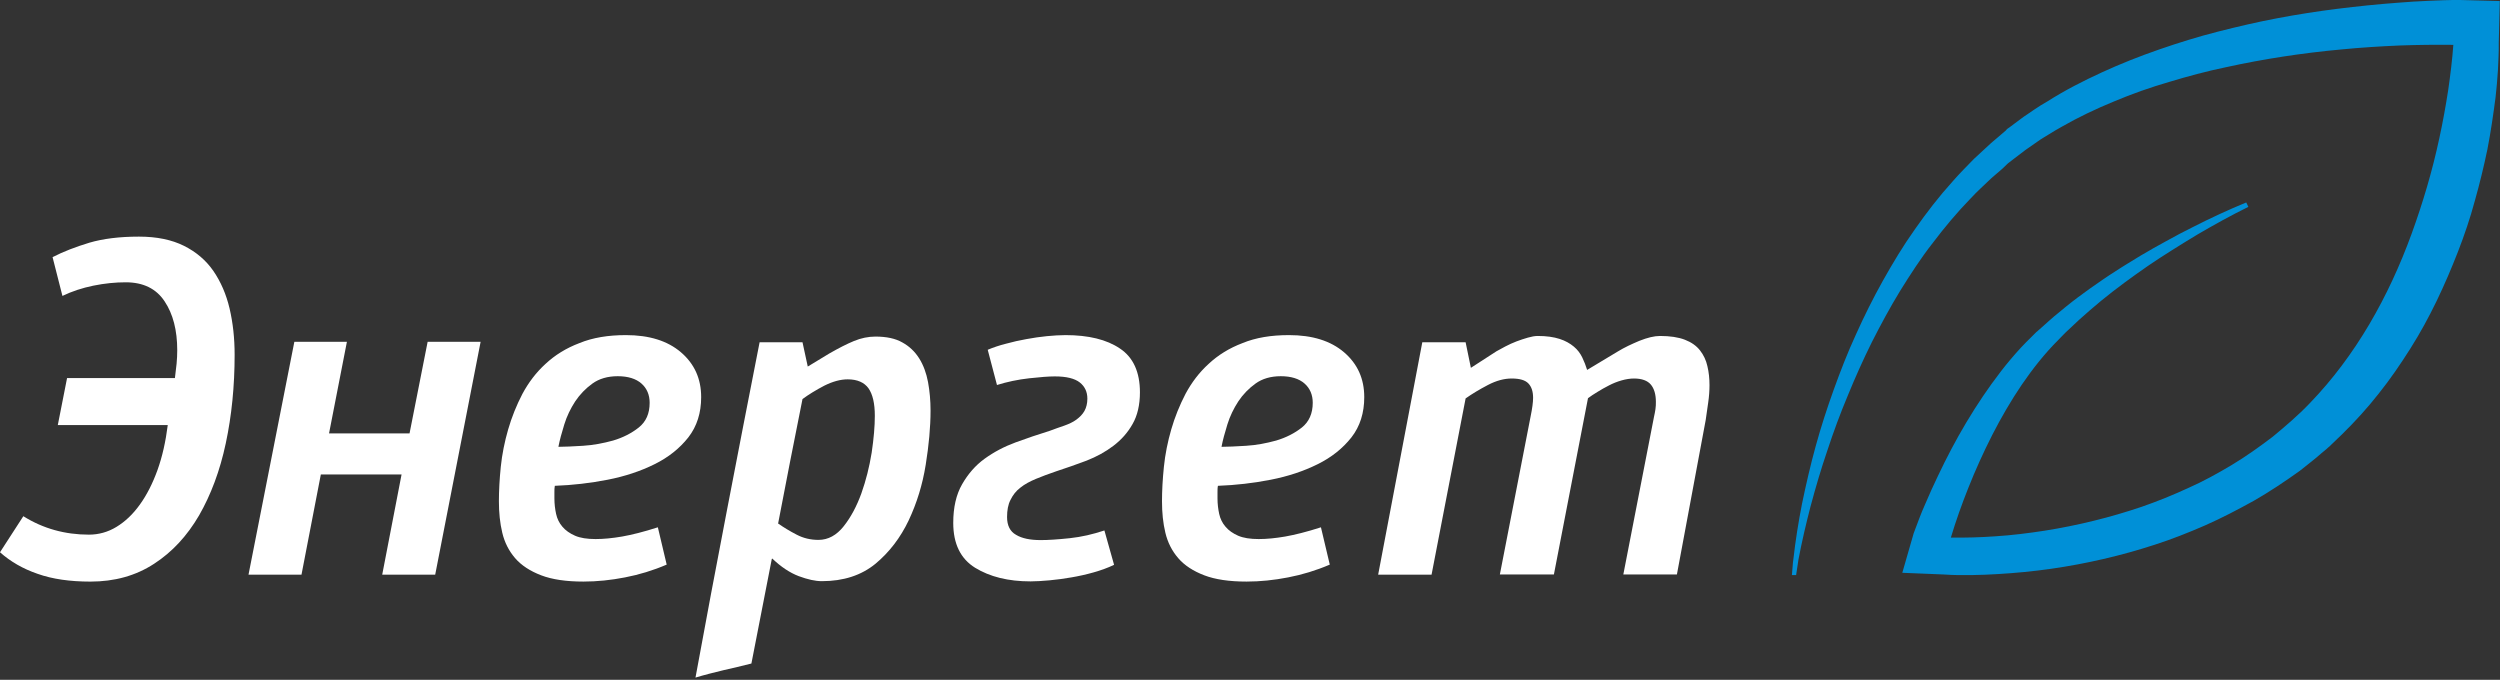 <svg width="114" height="31" viewBox="0 0 114 31" fill="none" xmlns="http://www.w3.org/2000/svg">
<rect x="0" y="0" width="114" height="31" fill="#333333" stroke="none"/>
<g clip-path="url(#clip0_224_100)">
<path d="M4.122 26.521C3.192 26.521 2.387 26.406 1.716 26.167C1.045 25.938 0.47 25.603 0 25.183L1.064 23.539C1.965 24.103 2.962 24.38 4.055 24.38C4.496 24.38 4.918 24.265 5.311 24.026C5.704 23.787 6.059 23.453 6.375 23.013C6.692 22.574 6.96 22.048 7.181 21.436C7.401 20.825 7.555 20.137 7.65 19.382H2.636L3.058 17.241H7.976C8.005 17.002 8.034 16.782 8.053 16.581C8.072 16.381 8.082 16.17 8.082 15.97C8.082 15.062 7.89 14.316 7.507 13.743C7.123 13.16 6.529 12.873 5.733 12.873C5.263 12.873 4.774 12.921 4.257 13.026C3.749 13.131 3.279 13.284 2.847 13.494L2.397 11.726C2.895 11.468 3.451 11.258 4.075 11.067C4.698 10.885 5.445 10.79 6.337 10.79C7.152 10.79 7.833 10.933 8.389 11.21C8.945 11.488 9.395 11.87 9.731 12.357C10.066 12.845 10.316 13.418 10.469 14.068C10.623 14.727 10.699 15.425 10.699 16.18C10.699 17.604 10.565 18.951 10.296 20.213C10.028 21.474 9.616 22.564 9.079 23.501C8.533 24.437 7.852 25.173 7.027 25.708C6.193 26.253 5.225 26.521 4.122 26.521Z" fill="white"/>
<path d="M18.311 21.637H14.63L13.748 26.205H11.332L13.422 15.587H15.819L15.004 19.764H18.675L19.5 15.587H21.916L19.845 26.205H17.429L18.311 21.637Z" fill="white"/>
<path d="M28.541 15.281C29.605 15.281 30.439 15.54 31.052 16.065C31.666 16.591 31.973 17.269 31.973 18.11C31.973 18.827 31.781 19.439 31.388 19.945C30.995 20.442 30.487 20.853 29.845 21.169C29.212 21.484 28.493 21.723 27.707 21.876C26.921 22.029 26.115 22.124 25.3 22.153C25.281 22.239 25.281 22.344 25.281 22.449C25.281 22.564 25.281 22.65 25.281 22.726C25.281 22.975 25.31 23.214 25.358 23.434C25.406 23.653 25.502 23.854 25.645 24.017C25.789 24.189 25.981 24.322 26.221 24.428C26.46 24.533 26.777 24.581 27.16 24.581C27.524 24.581 27.927 24.542 28.368 24.466C28.8 24.389 29.346 24.256 29.998 24.045L30.401 25.746C29.777 26.014 29.145 26.205 28.502 26.329C27.86 26.454 27.227 26.52 26.604 26.52C25.818 26.52 25.176 26.425 24.677 26.234C24.179 26.043 23.776 25.785 23.488 25.45C23.201 25.116 23.009 24.733 22.904 24.294C22.798 23.854 22.75 23.376 22.75 22.86C22.75 22.373 22.779 21.847 22.836 21.283C22.894 20.719 23.009 20.146 23.172 19.582C23.335 19.018 23.555 18.474 23.824 17.957C24.102 17.441 24.447 16.983 24.878 16.591C25.31 16.189 25.818 15.874 26.422 15.645C27.026 15.396 27.735 15.281 28.541 15.281ZM28.167 17.155C27.707 17.155 27.323 17.269 27.016 17.489C26.71 17.709 26.441 17.986 26.23 18.302C26.019 18.626 25.847 18.98 25.732 19.353C25.617 19.726 25.521 20.07 25.463 20.375C25.741 20.375 26.115 20.356 26.585 20.328C27.055 20.299 27.505 20.213 27.956 20.089C28.407 19.955 28.8 19.754 29.125 19.496C29.461 19.229 29.624 18.856 29.624 18.368C29.624 18.005 29.499 17.709 29.25 17.489C29.001 17.269 28.637 17.155 28.167 17.155Z" fill="white"/>
<path d="M36.594 15.606L36.834 16.715L37.812 16.122C38.243 15.874 38.617 15.683 38.943 15.549C39.269 15.415 39.595 15.348 39.921 15.348C40.419 15.348 40.832 15.434 41.148 15.616C41.464 15.788 41.723 16.037 41.915 16.342C42.107 16.648 42.241 17.011 42.318 17.422C42.394 17.833 42.433 18.273 42.433 18.722C42.433 19.477 42.356 20.299 42.212 21.197C42.068 22.096 41.809 22.937 41.436 23.73C41.062 24.514 40.563 25.173 39.921 25.708C39.279 26.234 38.464 26.501 37.476 26.501C37.179 26.501 36.834 26.425 36.422 26.272C36.019 26.119 35.616 25.852 35.214 25.469L35.194 25.488L34.264 30.257C33.833 30.363 33.411 30.468 32.98 30.563C32.548 30.668 32.127 30.773 31.714 30.898C32.184 28.336 32.663 25.785 33.152 23.252C33.641 20.719 34.13 18.177 34.638 15.606H36.594ZM36.594 18.196C36.402 19.152 36.211 20.108 36.029 21.044C35.846 21.991 35.664 22.927 35.482 23.873C35.731 24.045 36.009 24.217 36.326 24.38C36.633 24.542 36.968 24.619 37.323 24.619C37.764 24.619 38.147 24.408 38.473 23.997C38.799 23.587 39.068 23.08 39.279 22.497C39.489 21.904 39.643 21.293 39.748 20.643C39.844 19.993 39.892 19.439 39.892 18.961C39.892 18.397 39.796 17.986 39.605 17.709C39.413 17.441 39.096 17.298 38.655 17.298C38.329 17.298 37.975 17.394 37.591 17.585C37.208 17.785 36.882 17.986 36.594 18.196Z" fill="white"/>
<path d="M45.922 23.577C45.922 23.959 46.056 24.236 46.334 24.389C46.603 24.552 46.977 24.628 47.456 24.628C47.792 24.628 48.233 24.6 48.779 24.542C49.316 24.485 49.843 24.361 50.361 24.189L50.802 25.756C50.524 25.89 50.208 26.005 49.872 26.1C49.536 26.196 49.191 26.272 48.856 26.329C48.52 26.387 48.185 26.434 47.859 26.463C47.533 26.492 47.245 26.511 46.996 26.511C45.97 26.511 45.136 26.301 44.465 25.89C43.803 25.479 43.468 24.8 43.468 23.845C43.468 23.137 43.602 22.554 43.87 22.086C44.139 21.618 44.474 21.226 44.896 20.92C45.318 20.614 45.788 20.366 46.306 20.175C46.823 19.983 47.341 19.811 47.859 19.649C48.098 19.563 48.319 19.477 48.53 19.41C48.741 19.334 48.932 19.248 49.086 19.133C49.239 19.018 49.364 18.894 49.45 18.741C49.536 18.588 49.584 18.397 49.584 18.177C49.584 17.871 49.469 17.623 49.239 17.441C49.009 17.26 48.635 17.164 48.098 17.164C47.83 17.164 47.437 17.193 46.929 17.25C46.411 17.308 45.922 17.413 45.462 17.556L45.04 15.95C45.289 15.845 45.567 15.75 45.874 15.673C46.181 15.587 46.488 15.52 46.804 15.463C47.12 15.406 47.427 15.358 47.734 15.329C48.041 15.301 48.319 15.281 48.587 15.281C49.632 15.281 50.466 15.482 51.07 15.893C51.674 16.294 51.981 16.963 51.981 17.891C51.981 18.464 51.866 18.951 51.646 19.334C51.425 19.726 51.138 20.05 50.773 20.328C50.409 20.605 50.006 20.825 49.546 21.006C49.086 21.178 48.626 21.341 48.156 21.494C47.82 21.608 47.514 21.723 47.236 21.838C46.967 21.952 46.727 22.076 46.526 22.239C46.325 22.392 46.181 22.583 46.075 22.803C45.97 23.004 45.922 23.271 45.922 23.577Z" fill="white"/>
<path d="M58.778 15.281C59.842 15.281 60.676 15.54 61.29 16.065C61.903 16.591 62.21 17.269 62.21 18.11C62.21 18.827 62.019 19.439 61.625 19.945C61.232 20.442 60.724 20.853 60.082 21.169C59.449 21.484 58.73 21.723 57.944 21.876C57.158 22.029 56.352 22.124 55.538 22.153C55.518 22.239 55.518 22.344 55.518 22.449C55.518 22.564 55.518 22.65 55.518 22.726C55.518 22.975 55.547 23.214 55.595 23.434C55.643 23.653 55.739 23.854 55.883 24.017C56.026 24.189 56.218 24.322 56.458 24.428C56.698 24.533 57.014 24.581 57.398 24.581C57.762 24.581 58.164 24.542 58.605 24.466C59.037 24.389 59.583 24.256 60.235 24.045L60.638 25.746C60.015 26.014 59.382 26.205 58.74 26.329C58.097 26.454 57.465 26.52 56.841 26.52C56.055 26.52 55.413 26.425 54.914 26.234C54.416 26.043 54.013 25.785 53.726 25.45C53.438 25.116 53.246 24.733 53.141 24.294C53.035 23.854 52.987 23.376 52.987 22.86C52.987 22.373 53.016 21.847 53.074 21.283C53.131 20.719 53.246 20.146 53.409 19.582C53.572 19.018 53.793 18.474 54.061 17.957C54.339 17.441 54.684 16.983 55.116 16.591C55.547 16.189 56.055 15.874 56.659 15.645C57.263 15.396 57.963 15.281 58.778 15.281ZM58.404 17.155C57.944 17.155 57.56 17.269 57.254 17.489C56.947 17.709 56.678 17.986 56.468 18.302C56.257 18.626 56.084 18.98 55.969 19.353C55.854 19.726 55.758 20.07 55.701 20.375C55.979 20.375 56.352 20.356 56.822 20.328C57.292 20.299 57.743 20.213 58.193 20.089C58.644 19.955 59.037 19.754 59.363 19.496C59.689 19.238 59.861 18.856 59.861 18.368C59.861 18.005 59.737 17.709 59.487 17.489C59.238 17.269 58.874 17.155 58.404 17.155Z" fill="white"/>
<path d="M74.022 26.205L75.422 19.009C75.451 18.894 75.47 18.77 75.489 18.655C75.508 18.541 75.508 18.426 75.508 18.321C75.508 17.986 75.431 17.719 75.278 17.537C75.125 17.355 74.866 17.26 74.511 17.26C74.338 17.26 74.147 17.289 73.945 17.346C73.744 17.403 73.552 17.48 73.37 17.575C73.188 17.671 73.006 17.766 72.843 17.872C72.67 17.977 72.526 18.072 72.412 18.158L70.858 26.196H68.394L69.794 18.999C69.871 18.627 69.909 18.34 69.909 18.139C69.909 17.862 69.842 17.642 69.698 17.489C69.555 17.336 69.305 17.26 68.931 17.26C68.596 17.26 68.231 17.355 67.848 17.556C67.465 17.757 67.129 17.958 66.832 18.168L65.279 26.205H62.844L64.857 15.607H66.832L67.072 16.773L68.241 16.017C68.347 15.96 68.481 15.884 68.644 15.798C68.807 15.712 68.979 15.635 69.152 15.568C69.324 15.501 69.507 15.444 69.67 15.396C69.842 15.348 69.986 15.32 70.12 15.32C70.523 15.32 70.849 15.368 71.117 15.454C71.386 15.54 71.597 15.664 71.769 15.807C71.942 15.951 72.066 16.123 72.153 16.304C72.239 16.486 72.316 16.677 72.373 16.868L73.773 16.027C74.07 15.845 74.396 15.693 74.76 15.54C75.125 15.396 75.431 15.32 75.7 15.32C76.15 15.32 76.534 15.377 76.831 15.492C77.128 15.607 77.358 15.769 77.521 15.979C77.684 16.189 77.799 16.428 77.857 16.696C77.924 16.973 77.953 17.26 77.953 17.566C77.953 17.814 77.934 18.082 77.895 18.349C77.857 18.627 77.819 18.894 77.78 19.152L76.467 26.196H74.022V26.205Z" fill="white"/>
<path d="M112.179 0C111.901 0 111.69 0 111.441 0.01L110.741 0.038C110.271 0.057 109.811 0.086 109.351 0.124C108.43 0.191 107.51 0.287 106.59 0.401C105.669 0.516 104.759 0.659 103.848 0.831C102.937 1.003 102.036 1.214 101.135 1.443C100.233 1.672 99.342 1.95 98.46 2.255C97.578 2.561 96.705 2.905 95.852 3.297C94.999 3.689 94.155 4.119 93.359 4.626L93.053 4.807L92.746 5.008L92.439 5.218C92.334 5.285 92.238 5.352 92.152 5.419L91.615 5.82L91.557 5.858L91.519 5.887L91.461 5.954L91.327 6.069L91.059 6.298L90.79 6.527L90.531 6.766C90.359 6.929 90.186 7.082 90.014 7.244C89.688 7.579 89.352 7.913 89.045 8.267C88.422 8.955 87.847 9.7 87.32 10.455C86.783 11.21 86.313 11.994 85.862 12.797C85.412 13.6 85.009 14.412 84.635 15.243C84.252 16.075 83.926 16.916 83.619 17.767C83.312 18.617 83.034 19.477 82.795 20.347C82.555 21.217 82.354 22.096 82.171 22.975C82.008 23.806 81.874 24.648 81.778 25.498C81.769 25.546 81.769 25.594 81.759 25.642C81.75 25.766 81.721 26.052 81.711 26.224H81.903L82.008 25.527C82.162 24.705 82.354 23.892 82.564 23.08C82.795 22.22 83.044 21.369 83.332 20.529C83.609 19.687 83.916 18.856 84.261 18.034C84.597 17.212 84.961 16.4 85.354 15.607C85.757 14.813 86.179 14.03 86.639 13.275C87.109 12.52 87.588 11.774 88.135 11.077C88.671 10.369 89.237 9.691 89.86 9.05C90.157 8.726 90.493 8.429 90.809 8.123C90.972 7.98 91.145 7.837 91.308 7.693L91.557 7.454L91.816 7.254L92.343 6.852L92.89 6.47C93.072 6.336 93.264 6.231 93.446 6.116C93.628 6.002 93.82 5.887 94.011 5.782C94.778 5.342 95.584 4.96 96.399 4.626C97.214 4.282 98.057 3.985 98.91 3.737C99.764 3.479 100.617 3.249 101.489 3.068C103.225 2.686 104.989 2.418 106.762 2.255C107.644 2.169 108.536 2.112 109.427 2.074C110.242 2.045 111.057 2.036 111.872 2.045C111.824 2.724 111.738 3.402 111.642 4.081C111.527 4.826 111.393 5.572 111.23 6.317C110.913 7.799 110.482 9.251 109.964 10.675C108.929 13.514 107.424 16.218 105.324 18.388C104.807 18.932 104.222 19.429 103.646 19.907C103.043 20.366 102.429 20.806 101.777 21.198C101.125 21.589 100.464 21.953 99.773 22.258C99.083 22.574 98.383 22.86 97.664 23.109C96.226 23.596 94.75 23.959 93.245 24.198C92.497 24.313 91.739 24.409 90.982 24.456C90.311 24.504 89.63 24.523 88.959 24.514C89.189 23.749 89.458 22.994 89.755 22.249C90.081 21.427 90.445 20.624 90.848 19.831C91.25 19.047 91.691 18.283 92.19 17.547C92.439 17.183 92.698 16.83 92.976 16.486C93.254 16.142 93.542 15.817 93.858 15.502C94.011 15.349 94.165 15.177 94.328 15.033L94.807 14.584C95.133 14.288 95.469 14.001 95.814 13.714C96.159 13.437 96.504 13.16 96.859 12.902C97.214 12.634 97.578 12.386 97.942 12.128C98.316 11.879 98.68 11.631 99.054 11.402C99.428 11.163 99.812 10.933 100.186 10.704C100.953 10.255 101.729 9.825 102.525 9.433L102.429 9.232C101.595 9.576 100.79 9.949 99.984 10.36C99.582 10.56 99.179 10.771 98.786 10.991C98.393 11.201 98 11.43 97.607 11.66C97.223 11.899 96.83 12.128 96.456 12.376C96.073 12.615 95.699 12.883 95.325 13.141C94.951 13.409 94.587 13.676 94.222 13.972L93.676 14.421C93.494 14.574 93.34 14.718 93.168 14.871L92.918 15.091L92.89 15.119L92.871 15.129L92.861 15.138L92.842 15.157L92.775 15.224L92.65 15.349C92.478 15.511 92.315 15.683 92.152 15.855C91.835 16.199 91.528 16.562 91.241 16.935C90.666 17.68 90.148 18.455 89.668 19.257C89.189 20.06 88.758 20.882 88.365 21.713C88.163 22.134 87.972 22.555 87.79 22.985C87.694 23.195 87.607 23.415 87.521 23.634C87.435 23.854 87.358 24.065 87.262 24.323L86.745 26.119L88.624 26.196L88.969 26.215L89.285 26.224C89.496 26.224 89.697 26.224 89.899 26.224C90.301 26.215 90.713 26.205 91.116 26.177C91.921 26.129 92.727 26.052 93.522 25.938C95.124 25.708 96.705 25.345 98.258 24.839C99.035 24.59 99.802 24.284 100.55 23.959C101.307 23.625 102.036 23.243 102.764 22.841C103.484 22.43 104.183 21.962 104.864 21.475L105.382 21.064L105.631 20.863L105.852 20.672L106.072 20.49L106.177 20.395L106.235 20.347L106.293 20.29L106.321 20.261L106.781 19.821C107.385 19.229 107.951 18.608 108.469 17.948C108.996 17.289 109.466 16.601 109.907 15.903C110.798 14.498 111.489 12.998 112.083 11.478C112.38 10.713 112.639 9.949 112.85 9.165C113.071 8.382 113.262 7.598 113.425 6.814C113.579 6.021 113.694 5.228 113.799 4.425C113.847 4.024 113.876 3.622 113.905 3.211L113.933 2.6C113.943 2.389 113.943 2.198 113.943 1.95L113.991 0.048L112.179 0Z" fill="#0090D7"/>
</g>
<defs>
<clipPath id="clip0_224_100">
<rect width="114" height="30.888" fill="white"/>
</clipPath>
</defs>
</svg>
